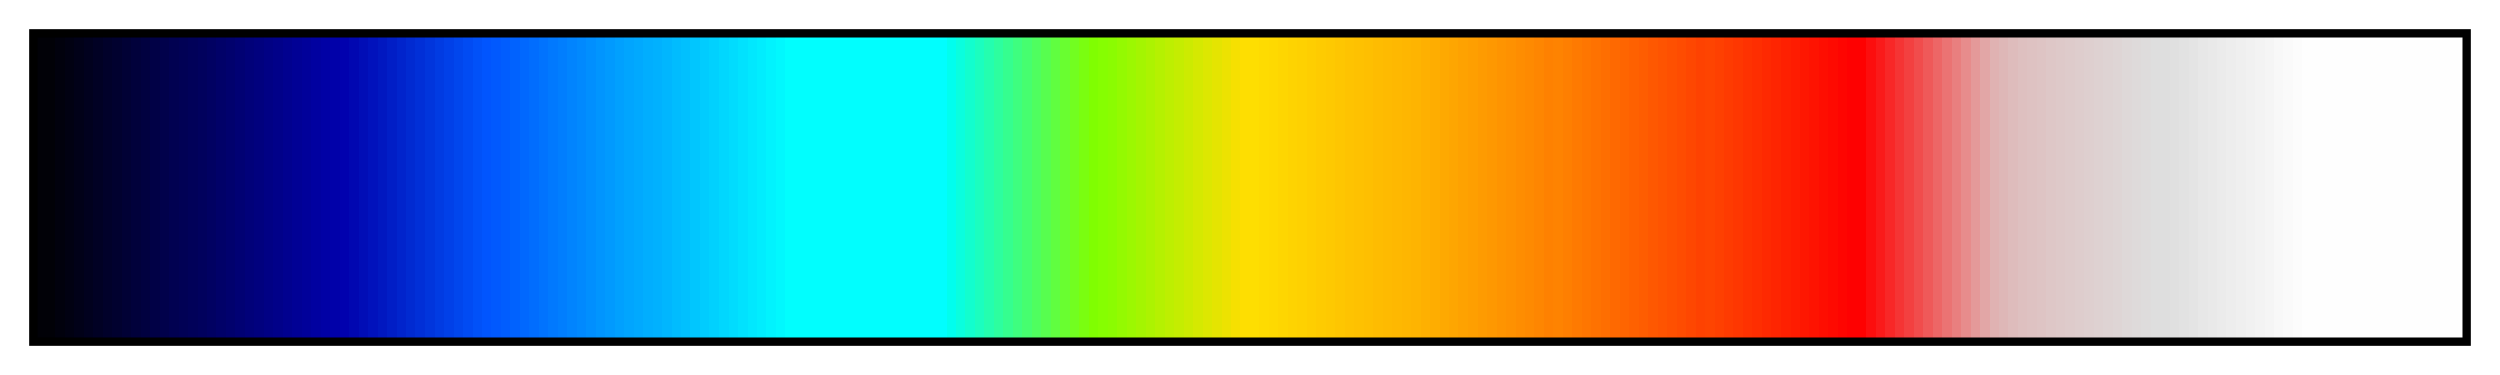 <?xml version="1.0" encoding="UTF-8"?>
<svg xmlns="http://www.w3.org/2000/svg" version="1.1" width="300px" height="45px" viewBox="0 0 300 45">
  <g>
    <defs>
      <linearGradient id="royal" gradientUnits="objectBoundingBox" spreadMethod="pad" x1="0%" x2="100%" y1="0%" y2="0%">
        <stop offset="0.00%" stop-color="rgb(1,1,7)" stop-opacity="1"/>
        <stop offset="0.39%" stop-color="rgb(1,1,7)" stop-opacity="1"/>
        <stop offset="0.78%" stop-color="rgb(1,1,7)" stop-opacity="1"/>
        <stop offset="0.78%" stop-color="rgb(1,1,13)" stop-opacity="1"/>
        <stop offset="1.17%" stop-color="rgb(1,1,13)" stop-opacity="1"/>
        <stop offset="1.17%" stop-color="rgb(1,1,18)" stop-opacity="1"/>
        <stop offset="1.56%" stop-color="rgb(1,1,18)" stop-opacity="1"/>
        <stop offset="1.56%" stop-color="rgb(1,1,24)" stop-opacity="1"/>
        <stop offset="1.95%" stop-color="rgb(1,1,24)" stop-opacity="1"/>
        <stop offset="1.95%" stop-color="rgb(1,1,30)" stop-opacity="1"/>
        <stop offset="2.34%" stop-color="rgb(1,1,30)" stop-opacity="1"/>
        <stop offset="2.34%" stop-color="rgb(1,1,36)" stop-opacity="1"/>
        <stop offset="2.73%" stop-color="rgb(1,1,36)" stop-opacity="1"/>
        <stop offset="2.73%" stop-color="rgb(1,1,42)" stop-opacity="1"/>
        <stop offset="3.12%" stop-color="rgb(1,1,42)" stop-opacity="1"/>
        <stop offset="3.12%" stop-color="rgb(1,1,47)" stop-opacity="1"/>
        <stop offset="3.52%" stop-color="rgb(1,1,47)" stop-opacity="1"/>
        <stop offset="3.52%" stop-color="rgb(1,1,53)" stop-opacity="1"/>
        <stop offset="3.91%" stop-color="rgb(1,1,53)" stop-opacity="1"/>
        <stop offset="3.91%" stop-color="rgb(1,1,59)" stop-opacity="1"/>
        <stop offset="4.30%" stop-color="rgb(1,1,59)" stop-opacity="1"/>
        <stop offset="4.30%" stop-color="rgb(1,1,64)" stop-opacity="1"/>
        <stop offset="4.69%" stop-color="rgb(1,1,64)" stop-opacity="1"/>
        <stop offset="4.69%" stop-color="rgb(1,1,70)" stop-opacity="1"/>
        <stop offset="5.08%" stop-color="rgb(1,1,70)" stop-opacity="1"/>
        <stop offset="5.08%" stop-color="rgb(1,1,75)" stop-opacity="1"/>
        <stop offset="5.47%" stop-color="rgb(1,1,75)" stop-opacity="1"/>
        <stop offset="5.47%" stop-color="rgb(1,1,81)" stop-opacity="1"/>
        <stop offset="5.86%" stop-color="rgb(1,1,81)" stop-opacity="1"/>
        <stop offset="5.86%" stop-color="rgb(1,1,85)" stop-opacity="1"/>
        <stop offset="6.25%" stop-color="rgb(1,1,85)" stop-opacity="1"/>
        <stop offset="6.25%" stop-color="rgb(1,1,89)" stop-opacity="1"/>
        <stop offset="6.64%" stop-color="rgb(1,1,89)" stop-opacity="1"/>
        <stop offset="6.64%" stop-color="rgb(1,1,93)" stop-opacity="1"/>
        <stop offset="7.03%" stop-color="rgb(1,1,93)" stop-opacity="1"/>
        <stop offset="7.03%" stop-color="rgb(1,1,98)" stop-opacity="1"/>
        <stop offset="7.42%" stop-color="rgb(1,1,98)" stop-opacity="1"/>
        <stop offset="7.42%" stop-color="rgb(1,1,104)" stop-opacity="1"/>
        <stop offset="7.81%" stop-color="rgb(1,1,104)" stop-opacity="1"/>
        <stop offset="7.81%" stop-color="rgb(1,1,109)" stop-opacity="1"/>
        <stop offset="8.20%" stop-color="rgb(1,1,109)" stop-opacity="1"/>
        <stop offset="8.20%" stop-color="rgb(1,1,115)" stop-opacity="1"/>
        <stop offset="8.59%" stop-color="rgb(1,1,115)" stop-opacity="1"/>
        <stop offset="8.59%" stop-color="rgb(1,1,121)" stop-opacity="1"/>
        <stop offset="8.98%" stop-color="rgb(1,1,121)" stop-opacity="1"/>
        <stop offset="8.98%" stop-color="rgb(1,1,126)" stop-opacity="1"/>
        <stop offset="9.38%" stop-color="rgb(1,1,126)" stop-opacity="1"/>
        <stop offset="9.38%" stop-color="rgb(1,1,132)" stop-opacity="1"/>
        <stop offset="9.77%" stop-color="rgb(1,1,132)" stop-opacity="1"/>
        <stop offset="9.77%" stop-color="rgb(1,1,137)" stop-opacity="1"/>
        <stop offset="10.16%" stop-color="rgb(1,1,137)" stop-opacity="1"/>
        <stop offset="10.16%" stop-color="rgb(1,1,143)" stop-opacity="1"/>
        <stop offset="10.55%" stop-color="rgb(1,1,143)" stop-opacity="1"/>
        <stop offset="10.55%" stop-color="rgb(1,1,149)" stop-opacity="1"/>
        <stop offset="10.94%" stop-color="rgb(1,1,149)" stop-opacity="1"/>
        <stop offset="10.94%" stop-color="rgb(1,1,154)" stop-opacity="1"/>
        <stop offset="11.33%" stop-color="rgb(1,1,154)" stop-opacity="1"/>
        <stop offset="11.33%" stop-color="rgb(1,1,160)" stop-opacity="1"/>
        <stop offset="11.72%" stop-color="rgb(1,1,160)" stop-opacity="1"/>
        <stop offset="11.72%" stop-color="rgb(1,1,165)" stop-opacity="1"/>
        <stop offset="12.11%" stop-color="rgb(1,1,165)" stop-opacity="1"/>
        <stop offset="12.11%" stop-color="rgb(1,1,169)" stop-opacity="1"/>
        <stop offset="12.50%" stop-color="rgb(1,1,169)" stop-opacity="1"/>
        <stop offset="12.50%" stop-color="rgb(1,1,174)" stop-opacity="1"/>
        <stop offset="12.89%" stop-color="rgb(1,1,174)" stop-opacity="1"/>
        <stop offset="12.89%" stop-color="rgb(1,7,177)" stop-opacity="1"/>
        <stop offset="13.28%" stop-color="rgb(1,7,177)" stop-opacity="1"/>
        <stop offset="13.28%" stop-color="rgb(1,13,182)" stop-opacity="1"/>
        <stop offset="13.67%" stop-color="rgb(1,13,182)" stop-opacity="1"/>
        <stop offset="13.67%" stop-color="rgb(1,18,188)" stop-opacity="1"/>
        <stop offset="14.06%" stop-color="rgb(1,18,188)" stop-opacity="1"/>
        <stop offset="14.06%" stop-color="rgb(1,24,192)" stop-opacity="1"/>
        <stop offset="14.45%" stop-color="rgb(1,24,192)" stop-opacity="1"/>
        <stop offset="14.45%" stop-color="rgb(1,30,198)" stop-opacity="1"/>
        <stop offset="14.84%" stop-color="rgb(1,30,198)" stop-opacity="1"/>
        <stop offset="14.84%" stop-color="rgb(1,36,204)" stop-opacity="1"/>
        <stop offset="15.23%" stop-color="rgb(1,36,204)" stop-opacity="1"/>
        <stop offset="15.23%" stop-color="rgb(1,42,209)" stop-opacity="1"/>
        <stop offset="15.62%" stop-color="rgb(1,42,209)" stop-opacity="1"/>
        <stop offset="15.62%" stop-color="rgb(1,47,215)" stop-opacity="1"/>
        <stop offset="16.02%" stop-color="rgb(1,47,215)" stop-opacity="1"/>
        <stop offset="16.02%" stop-color="rgb(1,53,220)" stop-opacity="1"/>
        <stop offset="16.41%" stop-color="rgb(1,53,220)" stop-opacity="1"/>
        <stop offset="16.41%" stop-color="rgb(1,59,226)" stop-opacity="1"/>
        <stop offset="16.80%" stop-color="rgb(1,59,226)" stop-opacity="1"/>
        <stop offset="16.80%" stop-color="rgb(1,64,232)" stop-opacity="1"/>
        <stop offset="17.19%" stop-color="rgb(1,64,232)" stop-opacity="1"/>
        <stop offset="17.19%" stop-color="rgb(1,70,237)" stop-opacity="1"/>
        <stop offset="17.58%" stop-color="rgb(1,70,237)" stop-opacity="1"/>
        <stop offset="17.58%" stop-color="rgb(1,75,243)" stop-opacity="1"/>
        <stop offset="17.97%" stop-color="rgb(1,75,243)" stop-opacity="1"/>
        <stop offset="17.97%" stop-color="rgb(1,81,248)" stop-opacity="1"/>
        <stop offset="18.36%" stop-color="rgb(1,81,248)" stop-opacity="1"/>
        <stop offset="18.36%" stop-color="rgb(1,85,254)" stop-opacity="1"/>
        <stop offset="18.75%" stop-color="rgb(1,85,254)" stop-opacity="1"/>
        <stop offset="18.75%" stop-color="rgb(1,89,254)" stop-opacity="1"/>
        <stop offset="19.14%" stop-color="rgb(1,89,254)" stop-opacity="1"/>
        <stop offset="19.14%" stop-color="rgb(1,93,254)" stop-opacity="1"/>
        <stop offset="19.53%" stop-color="rgb(1,93,254)" stop-opacity="1"/>
        <stop offset="19.53%" stop-color="rgb(1,98,254)" stop-opacity="1"/>
        <stop offset="19.92%" stop-color="rgb(1,98,254)" stop-opacity="1"/>
        <stop offset="19.92%" stop-color="rgb(1,104,254)" stop-opacity="1"/>
        <stop offset="20.31%" stop-color="rgb(1,104,254)" stop-opacity="1"/>
        <stop offset="20.31%" stop-color="rgb(1,109,254)" stop-opacity="1"/>
        <stop offset="20.70%" stop-color="rgb(1,109,254)" stop-opacity="1"/>
        <stop offset="20.70%" stop-color="rgb(1,115,254)" stop-opacity="1"/>
        <stop offset="21.09%" stop-color="rgb(1,115,254)" stop-opacity="1"/>
        <stop offset="21.09%" stop-color="rgb(1,121,254)" stop-opacity="1"/>
        <stop offset="21.48%" stop-color="rgb(1,121,254)" stop-opacity="1"/>
        <stop offset="21.48%" stop-color="rgb(1,126,254)" stop-opacity="1"/>
        <stop offset="21.88%" stop-color="rgb(1,126,254)" stop-opacity="1"/>
        <stop offset="21.88%" stop-color="rgb(1,132,254)" stop-opacity="1"/>
        <stop offset="22.27%" stop-color="rgb(1,132,254)" stop-opacity="1"/>
        <stop offset="22.27%" stop-color="rgb(1,137,254)" stop-opacity="1"/>
        <stop offset="22.66%" stop-color="rgb(1,137,254)" stop-opacity="1"/>
        <stop offset="22.66%" stop-color="rgb(1,143,254)" stop-opacity="1"/>
        <stop offset="23.05%" stop-color="rgb(1,143,254)" stop-opacity="1"/>
        <stop offset="23.05%" stop-color="rgb(1,149,254)" stop-opacity="1"/>
        <stop offset="23.44%" stop-color="rgb(1,149,254)" stop-opacity="1"/>
        <stop offset="23.44%" stop-color="rgb(1,154,254)" stop-opacity="1"/>
        <stop offset="23.83%" stop-color="rgb(1,154,254)" stop-opacity="1"/>
        <stop offset="23.83%" stop-color="rgb(1,160,254)" stop-opacity="1"/>
        <stop offset="24.22%" stop-color="rgb(1,160,254)" stop-opacity="1"/>
        <stop offset="24.22%" stop-color="rgb(1,165,254)" stop-opacity="1"/>
        <stop offset="24.61%" stop-color="rgb(1,165,254)" stop-opacity="1"/>
        <stop offset="24.61%" stop-color="rgb(1,169,254)" stop-opacity="1"/>
        <stop offset="25.00%" stop-color="rgb(1,169,254)" stop-opacity="1"/>
        <stop offset="25.00%" stop-color="rgb(1,174,254)" stop-opacity="1"/>
        <stop offset="25.39%" stop-color="rgb(1,174,254)" stop-opacity="1"/>
        <stop offset="25.39%" stop-color="rgb(1,177,254)" stop-opacity="1"/>
        <stop offset="25.78%" stop-color="rgb(1,177,254)" stop-opacity="1"/>
        <stop offset="25.78%" stop-color="rgb(1,182,254)" stop-opacity="1"/>
        <stop offset="26.17%" stop-color="rgb(1,182,254)" stop-opacity="1"/>
        <stop offset="26.17%" stop-color="rgb(1,188,254)" stop-opacity="1"/>
        <stop offset="26.56%" stop-color="rgb(1,188,254)" stop-opacity="1"/>
        <stop offset="26.56%" stop-color="rgb(1,192,254)" stop-opacity="1"/>
        <stop offset="26.95%" stop-color="rgb(1,192,254)" stop-opacity="1"/>
        <stop offset="26.95%" stop-color="rgb(1,198,254)" stop-opacity="1"/>
        <stop offset="27.34%" stop-color="rgb(1,198,254)" stop-opacity="1"/>
        <stop offset="27.34%" stop-color="rgb(1,204,254)" stop-opacity="1"/>
        <stop offset="27.73%" stop-color="rgb(1,204,254)" stop-opacity="1"/>
        <stop offset="27.73%" stop-color="rgb(1,209,254)" stop-opacity="1"/>
        <stop offset="28.12%" stop-color="rgb(1,209,254)" stop-opacity="1"/>
        <stop offset="28.12%" stop-color="rgb(1,215,254)" stop-opacity="1"/>
        <stop offset="28.52%" stop-color="rgb(1,215,254)" stop-opacity="1"/>
        <stop offset="28.52%" stop-color="rgb(1,220,254)" stop-opacity="1"/>
        <stop offset="28.91%" stop-color="rgb(1,220,254)" stop-opacity="1"/>
        <stop offset="28.91%" stop-color="rgb(1,226,254)" stop-opacity="1"/>
        <stop offset="29.30%" stop-color="rgb(1,226,254)" stop-opacity="1"/>
        <stop offset="29.30%" stop-color="rgb(1,232,254)" stop-opacity="1"/>
        <stop offset="29.69%" stop-color="rgb(1,232,254)" stop-opacity="1"/>
        <stop offset="29.69%" stop-color="rgb(1,237,254)" stop-opacity="1"/>
        <stop offset="30.08%" stop-color="rgb(1,237,254)" stop-opacity="1"/>
        <stop offset="30.08%" stop-color="rgb(1,243,254)" stop-opacity="1"/>
        <stop offset="30.47%" stop-color="rgb(1,243,254)" stop-opacity="1"/>
        <stop offset="30.47%" stop-color="rgb(1,248,254)" stop-opacity="1"/>
        <stop offset="30.86%" stop-color="rgb(1,248,254)" stop-opacity="1"/>
        <stop offset="30.86%" stop-color="rgb(1,254,254)" stop-opacity="1"/>
        <stop offset="31.25%" stop-color="rgb(1,254,254)" stop-opacity="1"/>
        <stop offset="31.64%" stop-color="rgb(1,254,254)" stop-opacity="1"/>
        <stop offset="32.03%" stop-color="rgb(1,254,254)" stop-opacity="1"/>
        <stop offset="32.42%" stop-color="rgb(1,254,254)" stop-opacity="1"/>
        <stop offset="32.81%" stop-color="rgb(1,254,254)" stop-opacity="1"/>
        <stop offset="33.20%" stop-color="rgb(1,254,254)" stop-opacity="1"/>
        <stop offset="33.59%" stop-color="rgb(1,254,254)" stop-opacity="1"/>
        <stop offset="33.98%" stop-color="rgb(1,254,254)" stop-opacity="1"/>
        <stop offset="34.38%" stop-color="rgb(1,254,254)" stop-opacity="1"/>
        <stop offset="34.77%" stop-color="rgb(1,254,254)" stop-opacity="1"/>
        <stop offset="35.16%" stop-color="rgb(1,254,254)" stop-opacity="1"/>
        <stop offset="35.55%" stop-color="rgb(1,254,254)" stop-opacity="1"/>
        <stop offset="35.94%" stop-color="rgb(1,254,254)" stop-opacity="1"/>
        <stop offset="36.33%" stop-color="rgb(1,254,254)" stop-opacity="1"/>
        <stop offset="36.72%" stop-color="rgb(1,254,254)" stop-opacity="1"/>
        <stop offset="37.11%" stop-color="rgb(1,254,254)" stop-opacity="1"/>
        <stop offset="37.50%" stop-color="rgb(1,254,254)" stop-opacity="1"/>
        <stop offset="37.50%" stop-color="rgb(1,254,238)" stop-opacity="1"/>
        <stop offset="37.89%" stop-color="rgb(1,254,238)" stop-opacity="1"/>
        <stop offset="37.89%" stop-color="rgb(10,254,222)" stop-opacity="1"/>
        <stop offset="38.28%" stop-color="rgb(10,254,222)" stop-opacity="1"/>
        <stop offset="38.28%" stop-color="rgb(18,254,206)" stop-opacity="1"/>
        <stop offset="38.67%" stop-color="rgb(18,254,206)" stop-opacity="1"/>
        <stop offset="38.67%" stop-color="rgb(27,254,191)" stop-opacity="1"/>
        <stop offset="39.06%" stop-color="rgb(27,254,191)" stop-opacity="1"/>
        <stop offset="39.06%" stop-color="rgb(36,254,175)" stop-opacity="1"/>
        <stop offset="39.45%" stop-color="rgb(36,254,175)" stop-opacity="1"/>
        <stop offset="39.45%" stop-color="rgb(45,254,159)" stop-opacity="1"/>
        <stop offset="39.84%" stop-color="rgb(45,254,159)" stop-opacity="1"/>
        <stop offset="39.84%" stop-color="rgb(53,254,143)" stop-opacity="1"/>
        <stop offset="40.23%" stop-color="rgb(53,254,143)" stop-opacity="1"/>
        <stop offset="40.23%" stop-color="rgb(62,254,127)" stop-opacity="1"/>
        <stop offset="40.62%" stop-color="rgb(62,254,127)" stop-opacity="1"/>
        <stop offset="40.62%" stop-color="rgb(70,254,111)" stop-opacity="1"/>
        <stop offset="41.02%" stop-color="rgb(70,254,111)" stop-opacity="1"/>
        <stop offset="41.02%" stop-color="rgb(79,254,95)" stop-opacity="1"/>
        <stop offset="41.41%" stop-color="rgb(79,254,95)" stop-opacity="1"/>
        <stop offset="41.41%" stop-color="rgb(87,254,79)" stop-opacity="1"/>
        <stop offset="41.80%" stop-color="rgb(87,254,79)" stop-opacity="1"/>
        <stop offset="41.80%" stop-color="rgb(96,254,64)" stop-opacity="1"/>
        <stop offset="42.19%" stop-color="rgb(96,254,64)" stop-opacity="1"/>
        <stop offset="42.19%" stop-color="rgb(105,254,48)" stop-opacity="1"/>
        <stop offset="42.58%" stop-color="rgb(105,254,48)" stop-opacity="1"/>
        <stop offset="42.58%" stop-color="rgb(114,254,32)" stop-opacity="1"/>
        <stop offset="42.97%" stop-color="rgb(114,254,32)" stop-opacity="1"/>
        <stop offset="42.97%" stop-color="rgb(122,254,16)" stop-opacity="1"/>
        <stop offset="43.36%" stop-color="rgb(122,254,16)" stop-opacity="1"/>
        <stop offset="43.36%" stop-color="rgb(128,254,1)" stop-opacity="1"/>
        <stop offset="43.75%" stop-color="rgb(128,254,1)" stop-opacity="1"/>
        <stop offset="43.75%" stop-color="rgb(134,254,1)" stop-opacity="1"/>
        <stop offset="44.14%" stop-color="rgb(134,254,1)" stop-opacity="1"/>
        <stop offset="44.14%" stop-color="rgb(139,252,1)" stop-opacity="1"/>
        <stop offset="44.53%" stop-color="rgb(139,252,1)" stop-opacity="1"/>
        <stop offset="44.53%" stop-color="rgb(148,250,1)" stop-opacity="1"/>
        <stop offset="44.92%" stop-color="rgb(148,250,1)" stop-opacity="1"/>
        <stop offset="44.92%" stop-color="rgb(156,248,1)" stop-opacity="1"/>
        <stop offset="45.31%" stop-color="rgb(156,248,1)" stop-opacity="1"/>
        <stop offset="45.31%" stop-color="rgb(164,245,1)" stop-opacity="1"/>
        <stop offset="45.70%" stop-color="rgb(164,245,1)" stop-opacity="1"/>
        <stop offset="45.70%" stop-color="rgb(172,243,1)" stop-opacity="1"/>
        <stop offset="46.09%" stop-color="rgb(172,243,1)" stop-opacity="1"/>
        <stop offset="46.09%" stop-color="rgb(181,241,1)" stop-opacity="1"/>
        <stop offset="46.48%" stop-color="rgb(181,241,1)" stop-opacity="1"/>
        <stop offset="46.48%" stop-color="rgb(189,239,1)" stop-opacity="1"/>
        <stop offset="46.88%" stop-color="rgb(189,239,1)" stop-opacity="1"/>
        <stop offset="46.88%" stop-color="rgb(196,237,1)" stop-opacity="1"/>
        <stop offset="47.27%" stop-color="rgb(196,237,1)" stop-opacity="1"/>
        <stop offset="47.27%" stop-color="rgb(204,235,1)" stop-opacity="1"/>
        <stop offset="47.66%" stop-color="rgb(204,235,1)" stop-opacity="1"/>
        <stop offset="47.66%" stop-color="rgb(213,233,1)" stop-opacity="1"/>
        <stop offset="48.05%" stop-color="rgb(213,233,1)" stop-opacity="1"/>
        <stop offset="48.05%" stop-color="rgb(221,231,1)" stop-opacity="1"/>
        <stop offset="48.44%" stop-color="rgb(221,231,1)" stop-opacity="1"/>
        <stop offset="48.44%" stop-color="rgb(229,228,1)" stop-opacity="1"/>
        <stop offset="48.83%" stop-color="rgb(229,228,1)" stop-opacity="1"/>
        <stop offset="48.83%" stop-color="rgb(237,226,1)" stop-opacity="1"/>
        <stop offset="49.22%" stop-color="rgb(237,226,1)" stop-opacity="1"/>
        <stop offset="49.22%" stop-color="rgb(246,224,1)" stop-opacity="1"/>
        <stop offset="49.61%" stop-color="rgb(246,224,1)" stop-opacity="1"/>
        <stop offset="49.61%" stop-color="rgb(254,222,1)" stop-opacity="1"/>
        <stop offset="50.00%" stop-color="rgb(254,222,1)" stop-opacity="1"/>
        <stop offset="50.39%" stop-color="rgb(254,222,1)" stop-opacity="1"/>
        <stop offset="50.39%" stop-color="rgb(254,219,1)" stop-opacity="1"/>
        <stop offset="50.78%" stop-color="rgb(254,219,1)" stop-opacity="1"/>
        <stop offset="50.78%" stop-color="rgb(254,217,1)" stop-opacity="1"/>
        <stop offset="51.17%" stop-color="rgb(254,217,1)" stop-opacity="1"/>
        <stop offset="51.17%" stop-color="rgb(254,214,1)" stop-opacity="1"/>
        <stop offset="51.56%" stop-color="rgb(254,214,1)" stop-opacity="1"/>
        <stop offset="51.56%" stop-color="rgb(254,211,1)" stop-opacity="1"/>
        <stop offset="51.95%" stop-color="rgb(254,211,1)" stop-opacity="1"/>
        <stop offset="51.95%" stop-color="rgb(254,209,1)" stop-opacity="1"/>
        <stop offset="52.34%" stop-color="rgb(254,209,1)" stop-opacity="1"/>
        <stop offset="52.34%" stop-color="rgb(254,206,1)" stop-opacity="1"/>
        <stop offset="52.73%" stop-color="rgb(254,206,1)" stop-opacity="1"/>
        <stop offset="52.73%" stop-color="rgb(254,203,1)" stop-opacity="1"/>
        <stop offset="53.12%" stop-color="rgb(254,203,1)" stop-opacity="1"/>
        <stop offset="53.12%" stop-color="rgb(254,201,1)" stop-opacity="1"/>
        <stop offset="53.52%" stop-color="rgb(254,201,1)" stop-opacity="1"/>
        <stop offset="53.52%" stop-color="rgb(254,198,1)" stop-opacity="1"/>
        <stop offset="53.91%" stop-color="rgb(254,198,1)" stop-opacity="1"/>
        <stop offset="53.91%" stop-color="rgb(254,195,1)" stop-opacity="1"/>
        <stop offset="54.30%" stop-color="rgb(254,195,1)" stop-opacity="1"/>
        <stop offset="54.30%" stop-color="rgb(254,193,1)" stop-opacity="1"/>
        <stop offset="54.69%" stop-color="rgb(254,193,1)" stop-opacity="1"/>
        <stop offset="54.69%" stop-color="rgb(254,191,1)" stop-opacity="1"/>
        <stop offset="55.08%" stop-color="rgb(254,191,1)" stop-opacity="1"/>
        <stop offset="55.08%" stop-color="rgb(254,188,1)" stop-opacity="1"/>
        <stop offset="55.47%" stop-color="rgb(254,188,1)" stop-opacity="1"/>
        <stop offset="55.47%" stop-color="rgb(254,186,1)" stop-opacity="1"/>
        <stop offset="55.86%" stop-color="rgb(254,186,1)" stop-opacity="1"/>
        <stop offset="55.86%" stop-color="rgb(254,184,1)" stop-opacity="1"/>
        <stop offset="56.25%" stop-color="rgb(254,184,1)" stop-opacity="1"/>
        <stop offset="56.25%" stop-color="rgb(254,182,1)" stop-opacity="1"/>
        <stop offset="56.64%" stop-color="rgb(254,182,1)" stop-opacity="1"/>
        <stop offset="56.64%" stop-color="rgb(254,180,1)" stop-opacity="1"/>
        <stop offset="57.03%" stop-color="rgb(254,180,1)" stop-opacity="1"/>
        <stop offset="57.03%" stop-color="rgb(254,176,1)" stop-opacity="1"/>
        <stop offset="57.42%" stop-color="rgb(254,176,1)" stop-opacity="1"/>
        <stop offset="57.42%" stop-color="rgb(254,173,1)" stop-opacity="1"/>
        <stop offset="57.81%" stop-color="rgb(254,173,1)" stop-opacity="1"/>
        <stop offset="57.81%" stop-color="rgb(254,169,1)" stop-opacity="1"/>
        <stop offset="58.20%" stop-color="rgb(254,169,1)" stop-opacity="1"/>
        <stop offset="58.20%" stop-color="rgb(254,166,1)" stop-opacity="1"/>
        <stop offset="58.59%" stop-color="rgb(254,166,1)" stop-opacity="1"/>
        <stop offset="58.59%" stop-color="rgb(254,162,1)" stop-opacity="1"/>
        <stop offset="58.98%" stop-color="rgb(254,162,1)" stop-opacity="1"/>
        <stop offset="58.98%" stop-color="rgb(254,159,1)" stop-opacity="1"/>
        <stop offset="59.38%" stop-color="rgb(254,159,1)" stop-opacity="1"/>
        <stop offset="59.38%" stop-color="rgb(254,155,1)" stop-opacity="1"/>
        <stop offset="59.77%" stop-color="rgb(254,155,1)" stop-opacity="1"/>
        <stop offset="59.77%" stop-color="rgb(254,152,1)" stop-opacity="1"/>
        <stop offset="60.16%" stop-color="rgb(254,152,1)" stop-opacity="1"/>
        <stop offset="60.16%" stop-color="rgb(254,148,1)" stop-opacity="1"/>
        <stop offset="60.55%" stop-color="rgb(254,148,1)" stop-opacity="1"/>
        <stop offset="60.55%" stop-color="rgb(254,145,1)" stop-opacity="1"/>
        <stop offset="60.94%" stop-color="rgb(254,145,1)" stop-opacity="1"/>
        <stop offset="60.94%" stop-color="rgb(254,141,1)" stop-opacity="1"/>
        <stop offset="61.33%" stop-color="rgb(254,141,1)" stop-opacity="1"/>
        <stop offset="61.33%" stop-color="rgb(254,138,1)" stop-opacity="1"/>
        <stop offset="61.72%" stop-color="rgb(254,138,1)" stop-opacity="1"/>
        <stop offset="61.72%" stop-color="rgb(254,134,1)" stop-opacity="1"/>
        <stop offset="62.11%" stop-color="rgb(254,134,1)" stop-opacity="1"/>
        <stop offset="62.11%" stop-color="rgb(254,129,1)" stop-opacity="1"/>
        <stop offset="62.50%" stop-color="rgb(254,129,1)" stop-opacity="1"/>
        <stop offset="62.50%" stop-color="rgb(254,131,1)" stop-opacity="1"/>
        <stop offset="62.89%" stop-color="rgb(254,131,1)" stop-opacity="1"/>
        <stop offset="62.89%" stop-color="rgb(254,127,1)" stop-opacity="1"/>
        <stop offset="63.28%" stop-color="rgb(254,127,1)" stop-opacity="1"/>
        <stop offset="63.28%" stop-color="rgb(254,122,1)" stop-opacity="1"/>
        <stop offset="63.67%" stop-color="rgb(254,122,1)" stop-opacity="1"/>
        <stop offset="63.67%" stop-color="rgb(254,118,1)" stop-opacity="1"/>
        <stop offset="64.06%" stop-color="rgb(254,118,1)" stop-opacity="1"/>
        <stop offset="64.06%" stop-color="rgb(254,114,1)" stop-opacity="1"/>
        <stop offset="64.45%" stop-color="rgb(254,114,1)" stop-opacity="1"/>
        <stop offset="64.45%" stop-color="rgb(254,110,1)" stop-opacity="1"/>
        <stop offset="64.84%" stop-color="rgb(254,110,1)" stop-opacity="1"/>
        <stop offset="64.84%" stop-color="rgb(254,105,1)" stop-opacity="1"/>
        <stop offset="65.23%" stop-color="rgb(254,105,1)" stop-opacity="1"/>
        <stop offset="65.23%" stop-color="rgb(254,101,1)" stop-opacity="1"/>
        <stop offset="65.62%" stop-color="rgb(254,101,1)" stop-opacity="1"/>
        <stop offset="65.62%" stop-color="rgb(254,97,1)" stop-opacity="1"/>
        <stop offset="66.02%" stop-color="rgb(254,97,1)" stop-opacity="1"/>
        <stop offset="66.02%" stop-color="rgb(254,93,1)" stop-opacity="1"/>
        <stop offset="66.41%" stop-color="rgb(254,93,1)" stop-opacity="1"/>
        <stop offset="66.41%" stop-color="rgb(254,88,1)" stop-opacity="1"/>
        <stop offset="66.80%" stop-color="rgb(254,88,1)" stop-opacity="1"/>
        <stop offset="66.80%" stop-color="rgb(254,84,1)" stop-opacity="1"/>
        <stop offset="67.19%" stop-color="rgb(254,84,1)" stop-opacity="1"/>
        <stop offset="67.19%" stop-color="rgb(254,80,1)" stop-opacity="1"/>
        <stop offset="67.58%" stop-color="rgb(254,80,1)" stop-opacity="1"/>
        <stop offset="67.58%" stop-color="rgb(254,76,1)" stop-opacity="1"/>
        <stop offset="67.97%" stop-color="rgb(254,76,1)" stop-opacity="1"/>
        <stop offset="67.97%" stop-color="rgb(254,71,1)" stop-opacity="1"/>
        <stop offset="68.36%" stop-color="rgb(254,71,1)" stop-opacity="1"/>
        <stop offset="68.36%" stop-color="rgb(254,66,1)" stop-opacity="1"/>
        <stop offset="68.75%" stop-color="rgb(254,66,1)" stop-opacity="1"/>
        <stop offset="68.75%" stop-color="rgb(254,68,1)" stop-opacity="1"/>
        <stop offset="69.14%" stop-color="rgb(254,68,1)" stop-opacity="1"/>
        <stop offset="69.14%" stop-color="rgb(254,64,1)" stop-opacity="1"/>
        <stop offset="69.53%" stop-color="rgb(254,64,1)" stop-opacity="1"/>
        <stop offset="69.53%" stop-color="rgb(254,59,1)" stop-opacity="1"/>
        <stop offset="69.92%" stop-color="rgb(254,59,1)" stop-opacity="1"/>
        <stop offset="69.92%" stop-color="rgb(254,55,1)" stop-opacity="1"/>
        <stop offset="70.31%" stop-color="rgb(254,55,1)" stop-opacity="1"/>
        <stop offset="70.31%" stop-color="rgb(254,50,1)" stop-opacity="1"/>
        <stop offset="70.70%" stop-color="rgb(254,50,1)" stop-opacity="1"/>
        <stop offset="70.70%" stop-color="rgb(254,46,1)" stop-opacity="1"/>
        <stop offset="71.09%" stop-color="rgb(254,46,1)" stop-opacity="1"/>
        <stop offset="71.09%" stop-color="rgb(254,41,1)" stop-opacity="1"/>
        <stop offset="71.48%" stop-color="rgb(254,41,1)" stop-opacity="1"/>
        <stop offset="71.48%" stop-color="rgb(254,37,1)" stop-opacity="1"/>
        <stop offset="71.88%" stop-color="rgb(254,37,1)" stop-opacity="1"/>
        <stop offset="71.88%" stop-color="rgb(254,32,1)" stop-opacity="1"/>
        <stop offset="72.27%" stop-color="rgb(254,32,1)" stop-opacity="1"/>
        <stop offset="72.27%" stop-color="rgb(254,28,1)" stop-opacity="1"/>
        <stop offset="72.66%" stop-color="rgb(254,28,1)" stop-opacity="1"/>
        <stop offset="72.66%" stop-color="rgb(254,23,1)" stop-opacity="1"/>
        <stop offset="73.05%" stop-color="rgb(254,23,1)" stop-opacity="1"/>
        <stop offset="73.05%" stop-color="rgb(254,19,1)" stop-opacity="1"/>
        <stop offset="73.44%" stop-color="rgb(254,19,1)" stop-opacity="1"/>
        <stop offset="73.44%" stop-color="rgb(254,14,1)" stop-opacity="1"/>
        <stop offset="73.83%" stop-color="rgb(254,14,1)" stop-opacity="1"/>
        <stop offset="73.83%" stop-color="rgb(254,10,1)" stop-opacity="1"/>
        <stop offset="74.22%" stop-color="rgb(254,10,1)" stop-opacity="1"/>
        <stop offset="74.22%" stop-color="rgb(254,5,1)" stop-opacity="1"/>
        <stop offset="74.61%" stop-color="rgb(254,5,1)" stop-opacity="1"/>
        <stop offset="74.61%" stop-color="rgb(254,1,1)" stop-opacity="1"/>
        <stop offset="75.00%" stop-color="rgb(254,1,1)" stop-opacity="1"/>
        <stop offset="75.39%" stop-color="rgb(254,1,1)" stop-opacity="1"/>
        <stop offset="75.39%" stop-color="rgb(252,14,14)" stop-opacity="1"/>
        <stop offset="75.78%" stop-color="rgb(252,14,14)" stop-opacity="1"/>
        <stop offset="75.78%" stop-color="rgb(250,26,26)" stop-opacity="1"/>
        <stop offset="76.17%" stop-color="rgb(250,26,26)" stop-opacity="1"/>
        <stop offset="76.17%" stop-color="rgb(248,39,39)" stop-opacity="1"/>
        <stop offset="76.56%" stop-color="rgb(248,39,39)" stop-opacity="1"/>
        <stop offset="76.56%" stop-color="rgb(245,52,52)" stop-opacity="1"/>
        <stop offset="76.95%" stop-color="rgb(245,52,52)" stop-opacity="1"/>
        <stop offset="76.95%" stop-color="rgb(243,64,64)" stop-opacity="1"/>
        <stop offset="77.34%" stop-color="rgb(243,64,64)" stop-opacity="1"/>
        <stop offset="77.34%" stop-color="rgb(241,76,76)" stop-opacity="1"/>
        <stop offset="77.73%" stop-color="rgb(241,76,76)" stop-opacity="1"/>
        <stop offset="77.73%" stop-color="rgb(239,89,89)" stop-opacity="1"/>
        <stop offset="78.12%" stop-color="rgb(239,89,89)" stop-opacity="1"/>
        <stop offset="78.12%" stop-color="rgb(237,102,102)" stop-opacity="1"/>
        <stop offset="78.52%" stop-color="rgb(237,102,102)" stop-opacity="1"/>
        <stop offset="78.52%" stop-color="rgb(235,115,115)" stop-opacity="1"/>
        <stop offset="78.91%" stop-color="rgb(235,115,115)" stop-opacity="1"/>
        <stop offset="78.91%" stop-color="rgb(233,127,127)" stop-opacity="1"/>
        <stop offset="79.30%" stop-color="rgb(233,127,127)" stop-opacity="1"/>
        <stop offset="79.30%" stop-color="rgb(231,140,140)" stop-opacity="1"/>
        <stop offset="79.69%" stop-color="rgb(231,140,140)" stop-opacity="1"/>
        <stop offset="79.69%" stop-color="rgb(228,153,153)" stop-opacity="1"/>
        <stop offset="80.08%" stop-color="rgb(228,153,153)" stop-opacity="1"/>
        <stop offset="80.08%" stop-color="rgb(226,166,166)" stop-opacity="1"/>
        <stop offset="80.47%" stop-color="rgb(226,166,166)" stop-opacity="1"/>
        <stop offset="80.47%" stop-color="rgb(224,178,178)" stop-opacity="1"/>
        <stop offset="80.86%" stop-color="rgb(224,178,178)" stop-opacity="1"/>
        <stop offset="80.86%" stop-color="rgb(222,183,183)" stop-opacity="1"/>
        <stop offset="81.25%" stop-color="rgb(222,183,183)" stop-opacity="1"/>
        <stop offset="81.25%" stop-color="rgb(222,188,188)" stop-opacity="1"/>
        <stop offset="81.64%" stop-color="rgb(222,188,188)" stop-opacity="1"/>
        <stop offset="81.64%" stop-color="rgb(222,192,192)" stop-opacity="1"/>
        <stop offset="82.03%" stop-color="rgb(222,192,192)" stop-opacity="1"/>
        <stop offset="82.03%" stop-color="rgb(222,194,194)" stop-opacity="1"/>
        <stop offset="82.42%" stop-color="rgb(222,194,194)" stop-opacity="1"/>
        <stop offset="82.42%" stop-color="rgb(222,196,196)" stop-opacity="1"/>
        <stop offset="82.81%" stop-color="rgb(222,196,196)" stop-opacity="1"/>
        <stop offset="82.81%" stop-color="rgb(222,199,199)" stop-opacity="1"/>
        <stop offset="83.20%" stop-color="rgb(222,199,199)" stop-opacity="1"/>
        <stop offset="83.20%" stop-color="rgb(222,201,201)" stop-opacity="1"/>
        <stop offset="83.59%" stop-color="rgb(222,201,201)" stop-opacity="1"/>
        <stop offset="83.59%" stop-color="rgb(222,203,203)" stop-opacity="1"/>
        <stop offset="83.98%" stop-color="rgb(222,203,203)" stop-opacity="1"/>
        <stop offset="83.98%" stop-color="rgb(222,205,205)" stop-opacity="1"/>
        <stop offset="84.38%" stop-color="rgb(222,205,205)" stop-opacity="1"/>
        <stop offset="84.38%" stop-color="rgb(222,207,207)" stop-opacity="1"/>
        <stop offset="84.77%" stop-color="rgb(222,207,207)" stop-opacity="1"/>
        <stop offset="84.77%" stop-color="rgb(222,209,209)" stop-opacity="1"/>
        <stop offset="85.16%" stop-color="rgb(222,209,209)" stop-opacity="1"/>
        <stop offset="85.16%" stop-color="rgb(222,211,211)" stop-opacity="1"/>
        <stop offset="85.55%" stop-color="rgb(222,211,211)" stop-opacity="1"/>
        <stop offset="85.55%" stop-color="rgb(222,213,213)" stop-opacity="1"/>
        <stop offset="85.94%" stop-color="rgb(222,213,213)" stop-opacity="1"/>
        <stop offset="85.94%" stop-color="rgb(222,216,216)" stop-opacity="1"/>
        <stop offset="86.33%" stop-color="rgb(222,216,216)" stop-opacity="1"/>
        <stop offset="86.33%" stop-color="rgb(222,218,218)" stop-opacity="1"/>
        <stop offset="86.72%" stop-color="rgb(222,218,218)" stop-opacity="1"/>
        <stop offset="86.72%" stop-color="rgb(222,220,220)" stop-opacity="1"/>
        <stop offset="87.11%" stop-color="rgb(222,220,220)" stop-opacity="1"/>
        <stop offset="87.11%" stop-color="rgb(222,222,222)" stop-opacity="1"/>
        <stop offset="87.50%" stop-color="rgb(222,222,222)" stop-opacity="1"/>
        <stop offset="87.89%" stop-color="rgb(222,222,222)" stop-opacity="1"/>
        <stop offset="87.89%" stop-color="rgb(224,224,224)" stop-opacity="1"/>
        <stop offset="88.28%" stop-color="rgb(224,224,224)" stop-opacity="1"/>
        <stop offset="88.28%" stop-color="rgb(226,226,226)" stop-opacity="1"/>
        <stop offset="88.67%" stop-color="rgb(226,226,226)" stop-opacity="1"/>
        <stop offset="88.67%" stop-color="rgb(228,228,228)" stop-opacity="1"/>
        <stop offset="89.06%" stop-color="rgb(228,228,228)" stop-opacity="1"/>
        <stop offset="89.06%" stop-color="rgb(231,231,231)" stop-opacity="1"/>
        <stop offset="89.45%" stop-color="rgb(231,231,231)" stop-opacity="1"/>
        <stop offset="89.45%" stop-color="rgb(233,233,233)" stop-opacity="1"/>
        <stop offset="89.84%" stop-color="rgb(233,233,233)" stop-opacity="1"/>
        <stop offset="89.84%" stop-color="rgb(235,235,235)" stop-opacity="1"/>
        <stop offset="90.23%" stop-color="rgb(235,235,235)" stop-opacity="1"/>
        <stop offset="90.23%" stop-color="rgb(237,237,237)" stop-opacity="1"/>
        <stop offset="90.62%" stop-color="rgb(237,237,237)" stop-opacity="1"/>
        <stop offset="90.62%" stop-color="rgb(239,239,239)" stop-opacity="1"/>
        <stop offset="91.02%" stop-color="rgb(239,239,239)" stop-opacity="1"/>
        <stop offset="91.02%" stop-color="rgb(241,241,241)" stop-opacity="1"/>
        <stop offset="91.41%" stop-color="rgb(241,241,241)" stop-opacity="1"/>
        <stop offset="91.41%" stop-color="rgb(243,243,243)" stop-opacity="1"/>
        <stop offset="91.80%" stop-color="rgb(243,243,243)" stop-opacity="1"/>
        <stop offset="91.80%" stop-color="rgb(245,245,245)" stop-opacity="1"/>
        <stop offset="92.19%" stop-color="rgb(245,245,245)" stop-opacity="1"/>
        <stop offset="92.19%" stop-color="rgb(248,248,248)" stop-opacity="1"/>
        <stop offset="92.58%" stop-color="rgb(248,248,248)" stop-opacity="1"/>
        <stop offset="92.58%" stop-color="rgb(250,250,250)" stop-opacity="1"/>
        <stop offset="92.97%" stop-color="rgb(250,250,250)" stop-opacity="1"/>
        <stop offset="92.97%" stop-color="rgb(252,252,252)" stop-opacity="1"/>
        <stop offset="93.36%" stop-color="rgb(252,252,252)" stop-opacity="1"/>
        <stop offset="93.36%" stop-color="rgb(254,254,254)" stop-opacity="1"/>
        <stop offset="93.75%" stop-color="rgb(254,254,254)" stop-opacity="1"/>
        <stop offset="94.14%" stop-color="rgb(254,254,254)" stop-opacity="1"/>
        <stop offset="94.53%" stop-color="rgb(254,254,254)" stop-opacity="1"/>
        <stop offset="94.92%" stop-color="rgb(254,254,254)" stop-opacity="1"/>
        <stop offset="95.31%" stop-color="rgb(254,254,254)" stop-opacity="1"/>
        <stop offset="95.70%" stop-color="rgb(254,254,254)" stop-opacity="1"/>
        <stop offset="96.09%" stop-color="rgb(254,254,254)" stop-opacity="1"/>
        <stop offset="96.48%" stop-color="rgb(254,254,254)" stop-opacity="1"/>
        <stop offset="96.88%" stop-color="rgb(254,254,254)" stop-opacity="1"/>
        <stop offset="97.27%" stop-color="rgb(254,254,254)" stop-opacity="1"/>
        <stop offset="97.66%" stop-color="rgb(254,254,254)" stop-opacity="1"/>
        <stop offset="98.05%" stop-color="rgb(254,254,254)" stop-opacity="1"/>
        <stop offset="98.44%" stop-color="rgb(254,254,254)" stop-opacity="1"/>
        <stop offset="98.83%" stop-color="rgb(254,254,254)" stop-opacity="1"/>
        <stop offset="99.22%" stop-color="rgb(254,254,254)" stop-opacity="1"/>
        <stop offset="99.61%" stop-color="rgb(254,254,254)" stop-opacity="1"/>
        <stop offset="100.00%" stop-color="rgb(254,254,254)" stop-opacity="1"/>
      </linearGradient>
    </defs>
    <rect fill="url(#royal)" x="4" y="4" width="292" height="37" stroke="black" stroke-width="1"/>
  </g>
</svg>
